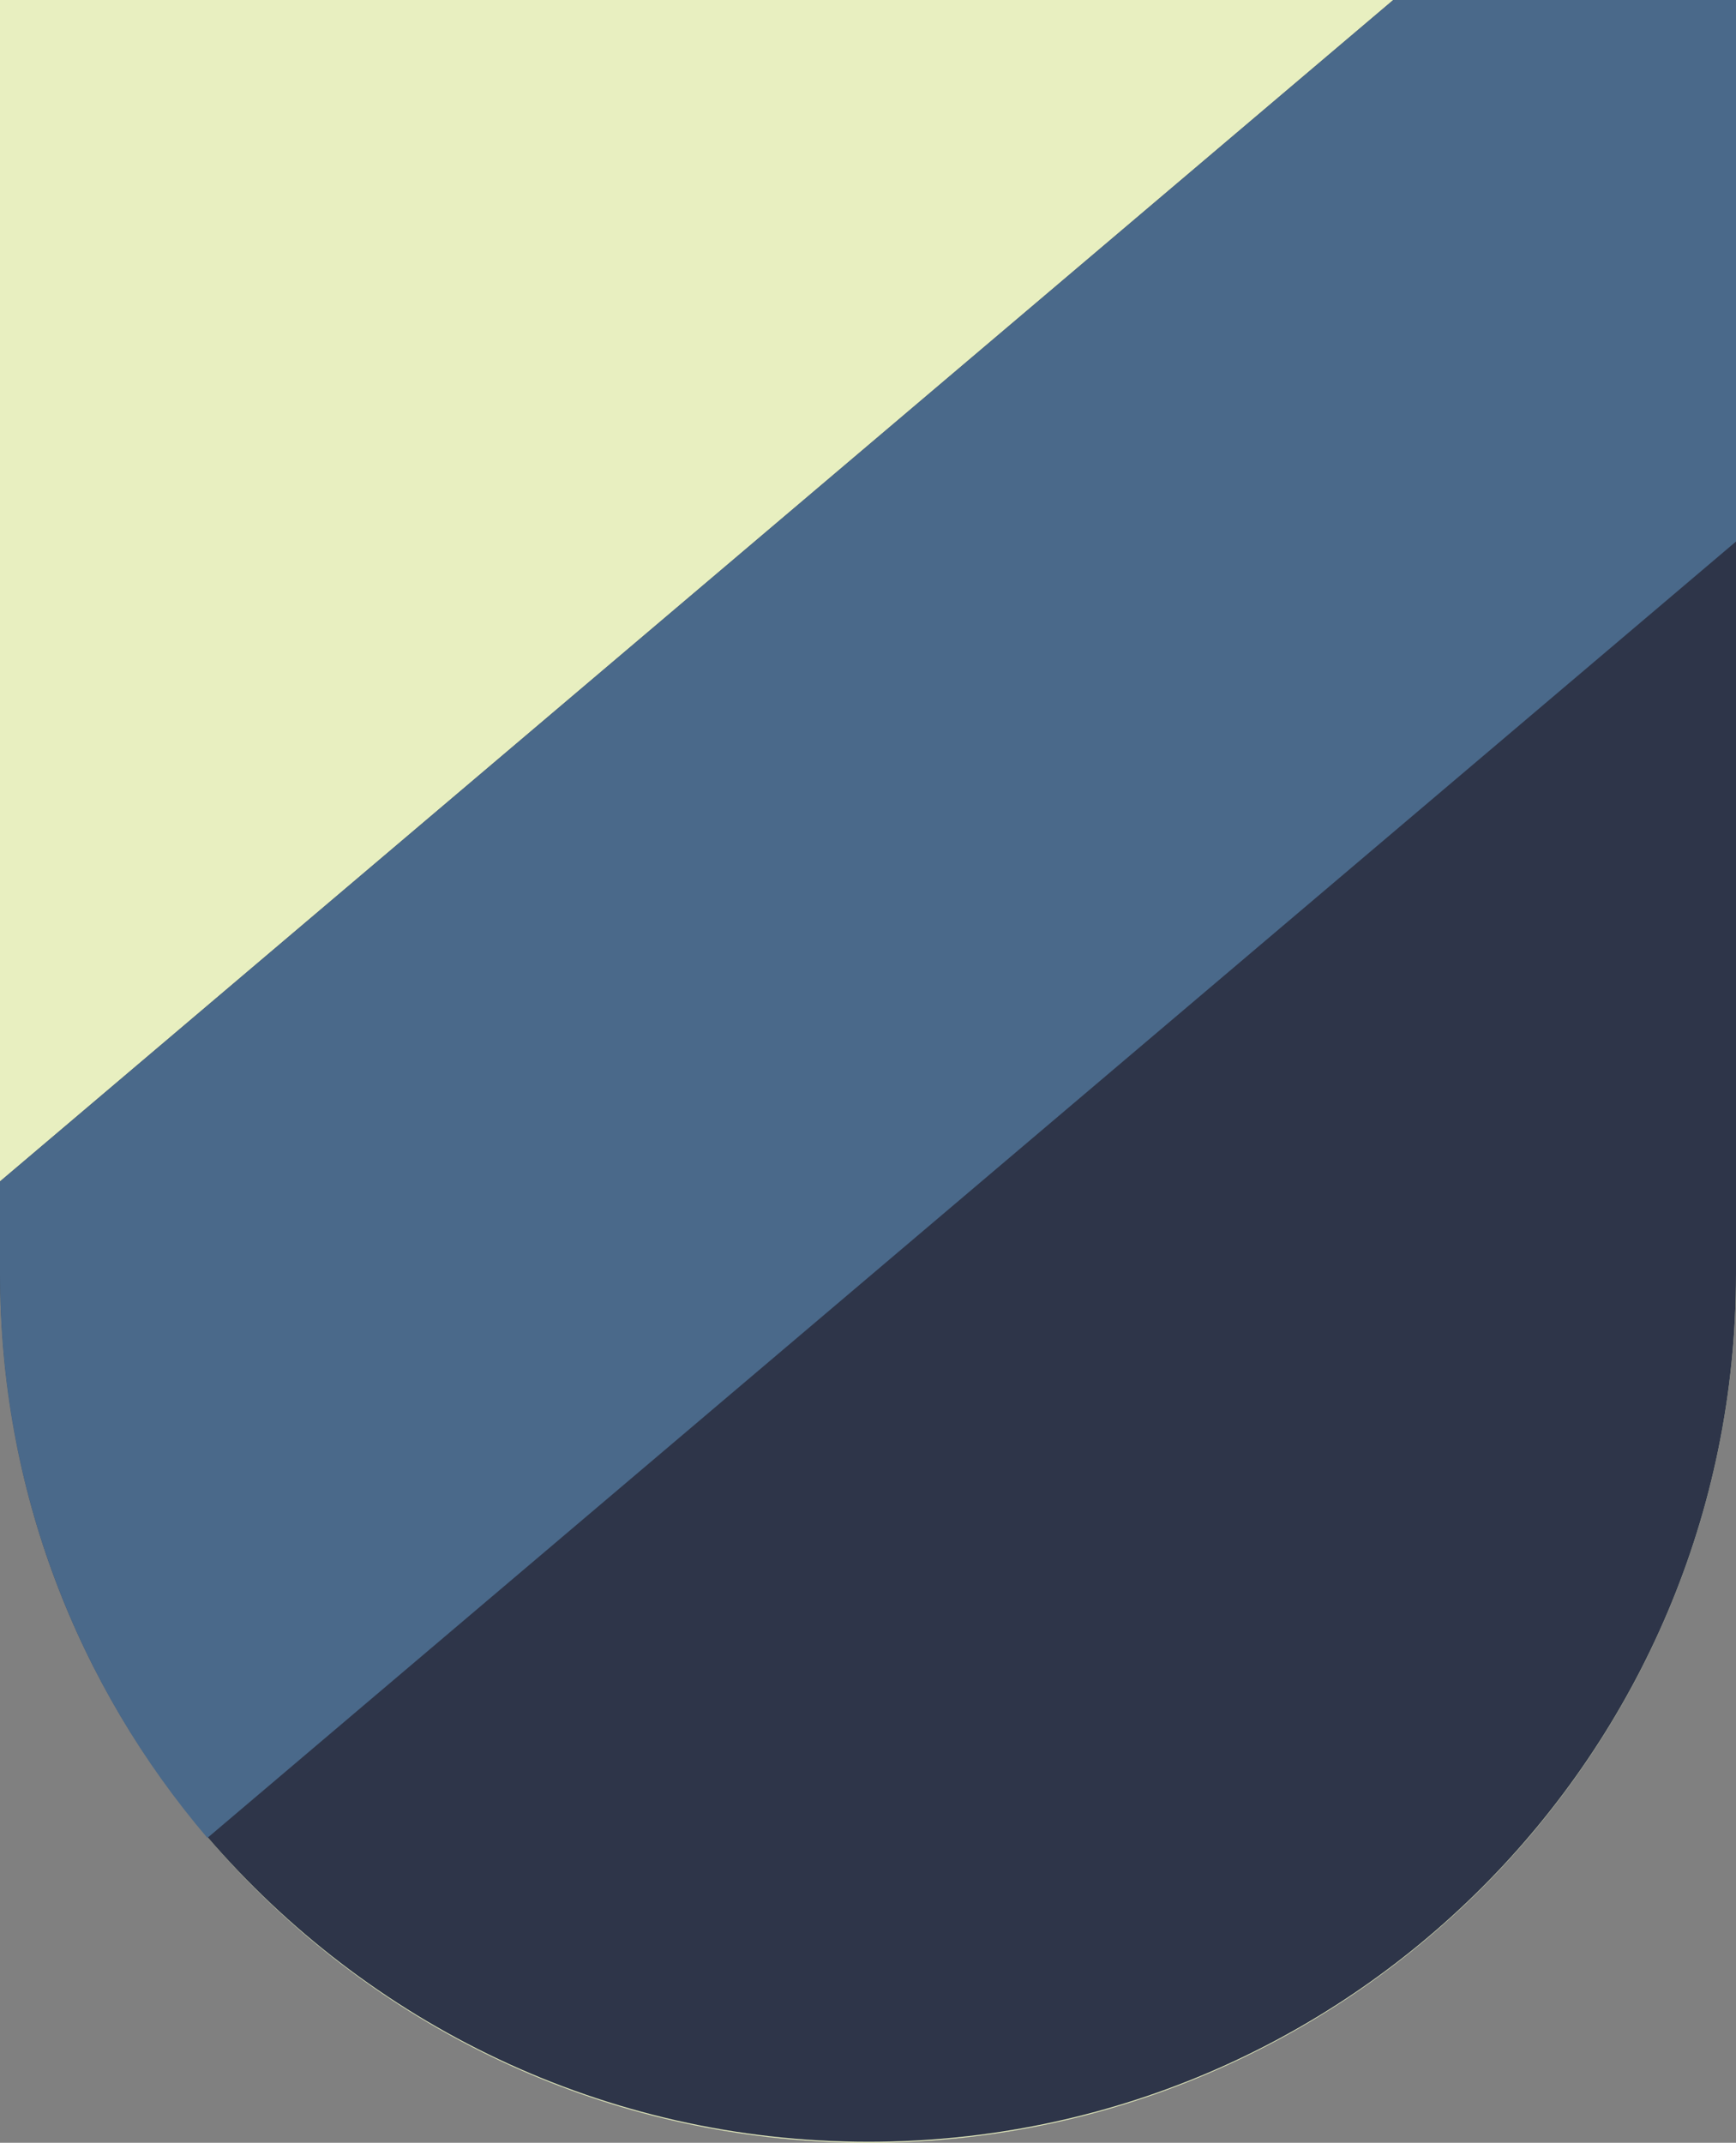 <?xml version="1.0" encoding="utf-8"?>
<!-- Generator: Adobe Illustrator 19.0.0, SVG Export Plug-In . SVG Version: 6.00 Build 0)  -->
<svg version="1.1" id="Слой_1" xmlns="http://www.w3.org/2000/svg" xmlns:xlink="http://www.w3.org/1999/xlink" x="0px" y="0px"
	 viewBox="0 0 178.3 220" style="enable-background:new 0 0 178.3 220;" xml:space="preserve">
<rect x="0" y="0" width="178.3" height="220" fill="#808080" stroke="none"/>
<style type="text/css">
	.st0{fill:#E8EFC0;}
	.st1{fill:#2E3549;}
	.st2{fill:#4A698A;}
</style>
<g id="XMLID_389_">
	<path id="XMLID_392_" class="st0" d="M89.2,220L89.2,220C40,220,0,180,0,130.8V0h178.3v130.8C178.3,180,138.4,220,89.2,220z"/>
	<path id="XMLID_391_" class="st1" d="M178.3,0v130.8c0,49.2-39.9,89.1-89.1,89.1c-27.2,0-51.5-12.2-67.9-31.3
		C8,173.1,0,152.9,0,130.8v-9.5L143.1,0H178.3z"/>
	<path id="XMLID_390_" class="st2" d="M178.3,0v55.6l-157,133.1C8,173.1,0,152.9,0,130.8v-9.5L143.1,0H178.3z"/>
</g>
</svg>
